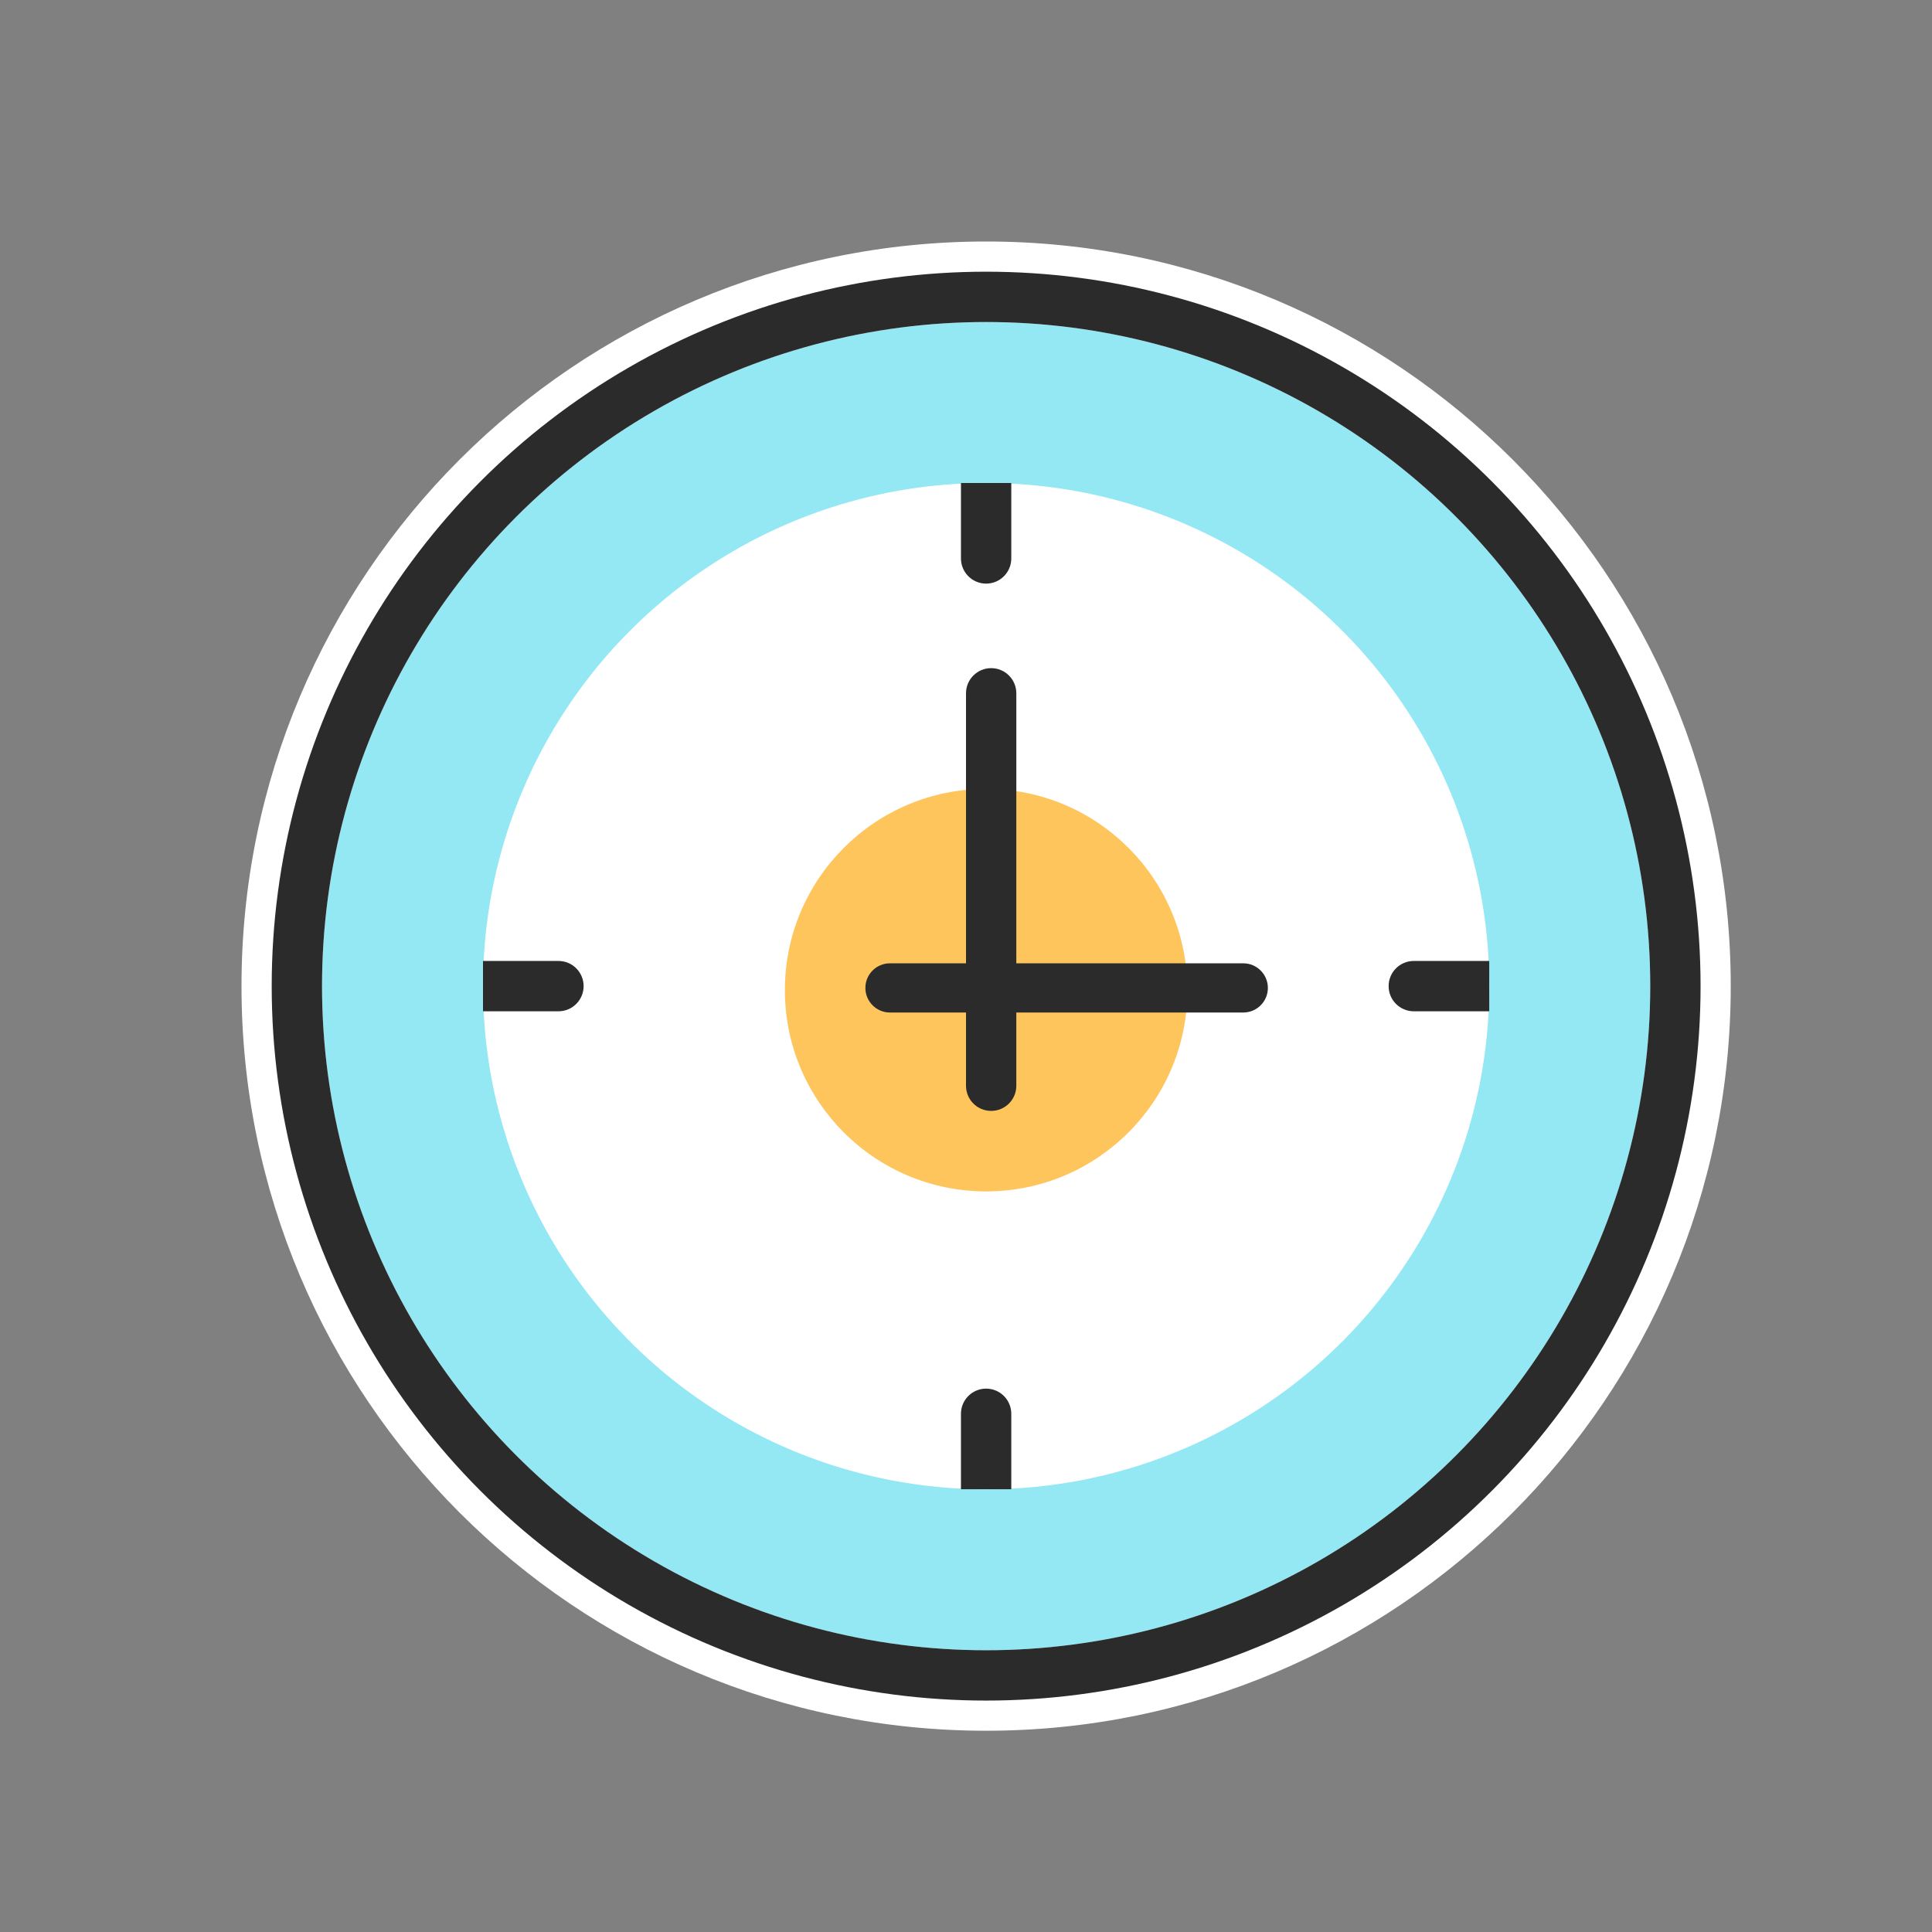 <?xml version="1.0" encoding="UTF-8"?>
<svg width="64px" height="64px" viewBox="0 0 64 64" version="1.1" xmlns="http://www.w3.org/2000/svg" xmlns:xlink="http://www.w3.org/1999/xlink">
    <rect x="0" y="0" width="64" height="64" fill="#808080" stroke="none"/>
    <!-- Generator: Sketch 49.1 (51147) - http://www.bohemiancoding.com/sketch -->
    <title>time</title>
    <desc>Created with Sketch.</desc>
    <defs>
        <circle id="path-1" cx="32.667" cy="32.667" r="22"></circle>
    </defs>
    <g id="time" stroke="none" stroke-width="1" fill="none" fill-rule="evenodd">
        <rect id="Rectangle" x="0" y="0" width="64" height="64"></rect>
        <path d="M32.667,57.333 C19.044,57.333 8,46.29 8,32.667 C8,19.044 19.044,8 32.667,8 C46.29,8 57.333,19.044 57.333,32.667 C57.333,46.29 46.29,57.333 32.667,57.333 Z" id="Oval-37" fill="#FFFFFF" fill-rule="nonzero"></path>
        <g id="Oval-37">
            <use fill="#94E8F4" fill-rule="evenodd" xlink:href="#path-1"></use>
            <circle stroke="#2B2B2B" stroke-width="1.667" cx="32.667" cy="32.667" r="22.833"></circle>
        </g>
        <circle id="Oval-37" fill="#FFFFFF" cx="32.667" cy="32.667" r="16.667"></circle>
        <circle id="Oval-38" fill="#FFC55D" cx="32.667" cy="32.8" r="6.667"></circle>
        <path d="M33.667,31.911 L41.185,31.911 C41.635,31.911 42,32.276 42,32.726 C42,33.176 41.635,33.541 41.185,33.541 L33.667,33.541 L33.667,35.967 C33.667,36.427 33.294,36.8 32.833,36.8 C32.373,36.8 32,36.427 32,35.967 L32,33.541 L29.481,33.541 C29.031,33.541 28.667,33.176 28.667,32.726 C28.667,32.276 29.031,31.911 29.481,31.911 L32,31.911 L32,22.967 C32,22.506 32.373,22.133 32.833,22.133 C33.294,22.133 33.667,22.506 33.667,22.967 L33.667,31.911 Z" id="Combined-Shape" fill="#2B2B2B"></path>
        <path d="M31.833,16 L33.5,16 L33.5,18.5 C33.5,18.96 33.127,19.333 32.667,19.333 C32.206,19.333 31.833,18.96 31.833,18.5 L31.833,16 Z M49.333,31.833 L49.333,33.5 L46.833,33.5 C46.373,33.5 46,33.127 46,32.667 C46,32.206 46.373,31.833 46.833,31.833 L49.333,31.833 Z M33.5,49.333 L31.833,49.333 L31.833,46.833 C31.833,46.373 32.206,46 32.667,46 C33.127,46 33.5,46.373 33.5,46.833 L33.5,49.333 Z M16,33.5 L16,31.833 L18.5,31.833 C18.96,31.833 19.333,32.206 19.333,32.667 C19.333,33.127 18.96,33.5 18.5,33.5 L16,33.5 Z" id="Rectangle-84" fill="#2B2B2B"></path>
    </g>
</svg>